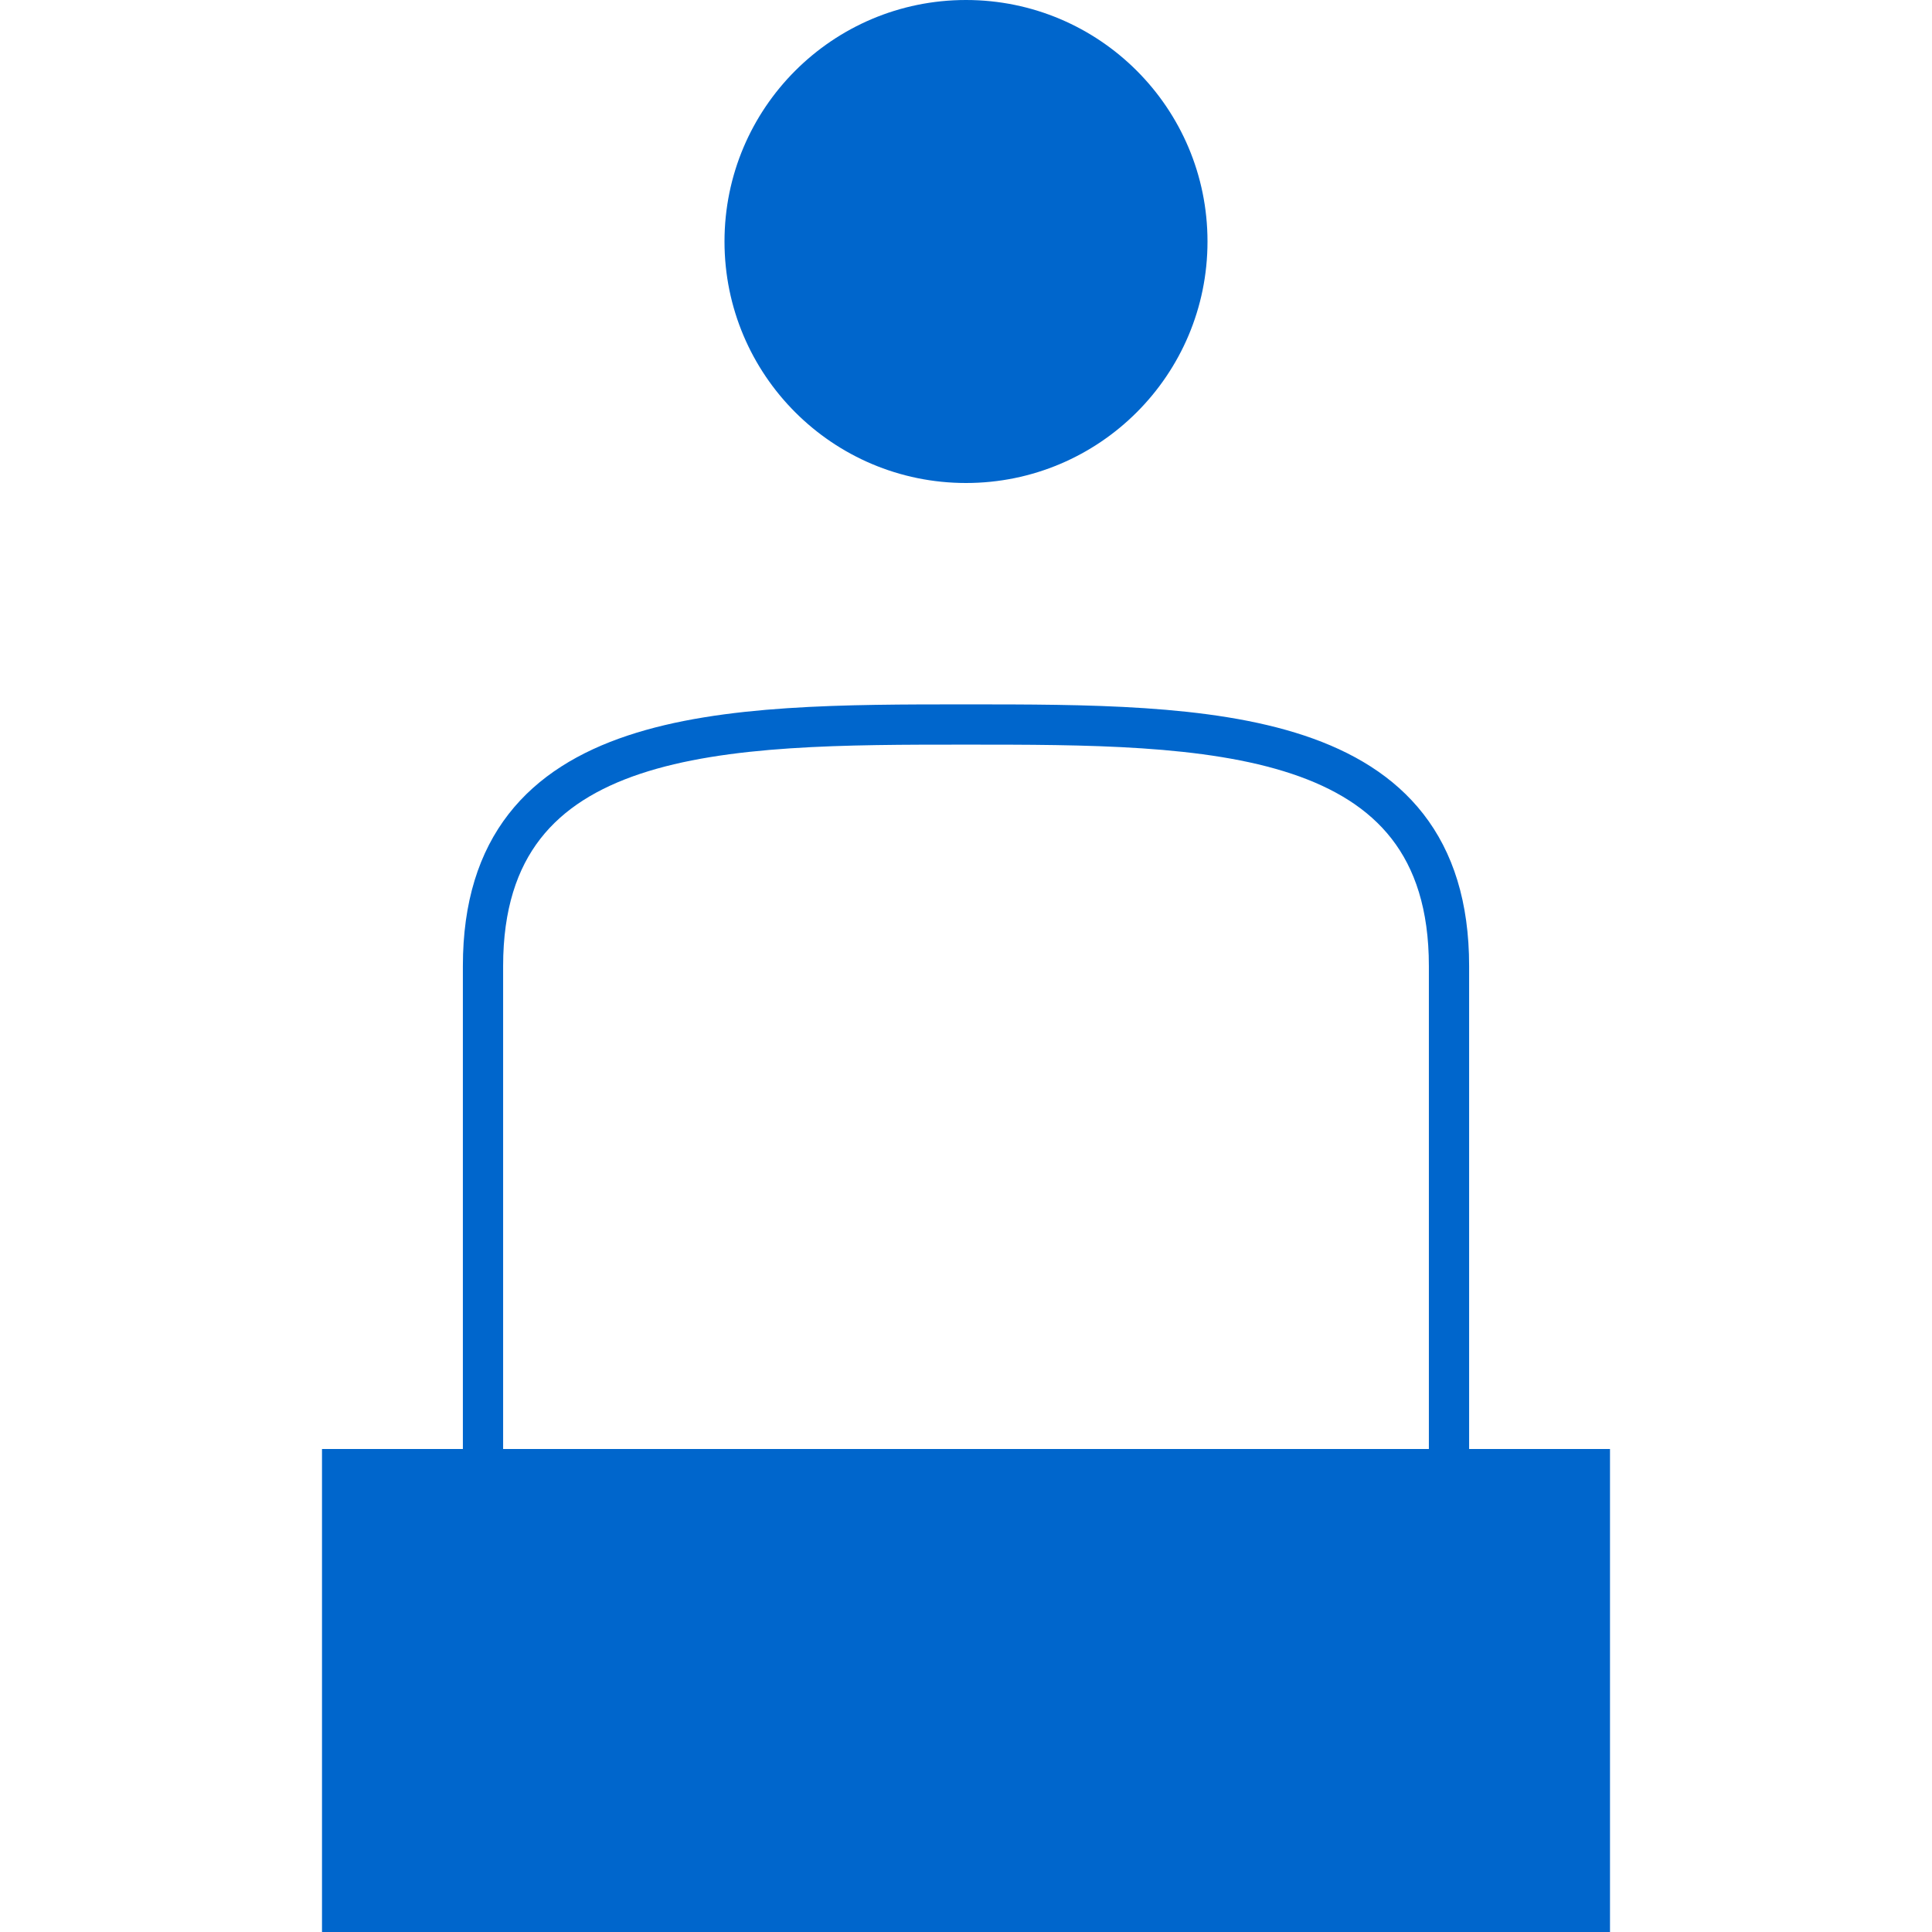 <svg xmlns="http://www.w3.org/2000/svg" width="48" height="48" viewBox="0 0 48 48" fill="none">
  <path d="M24 12C27.314 12 30 9.314 30 6C30 2.686 27.314 0 24 0C20.686 0 18 2.686 18 6C18 9.314 20.686 12 24 12Z" fill="#0066CC"/>
  <path d="M36 36C36 36 36 30 36 24C36 18 30 18 24 18C18 18 12 18 12 24C12 30 12 36 12 36" stroke="#0066CC" strokeWidth="3" strokeLinecap="round"/>
  <path d="M8 36H40V48H8V36Z" fill="#0066CC"/>
</svg> 